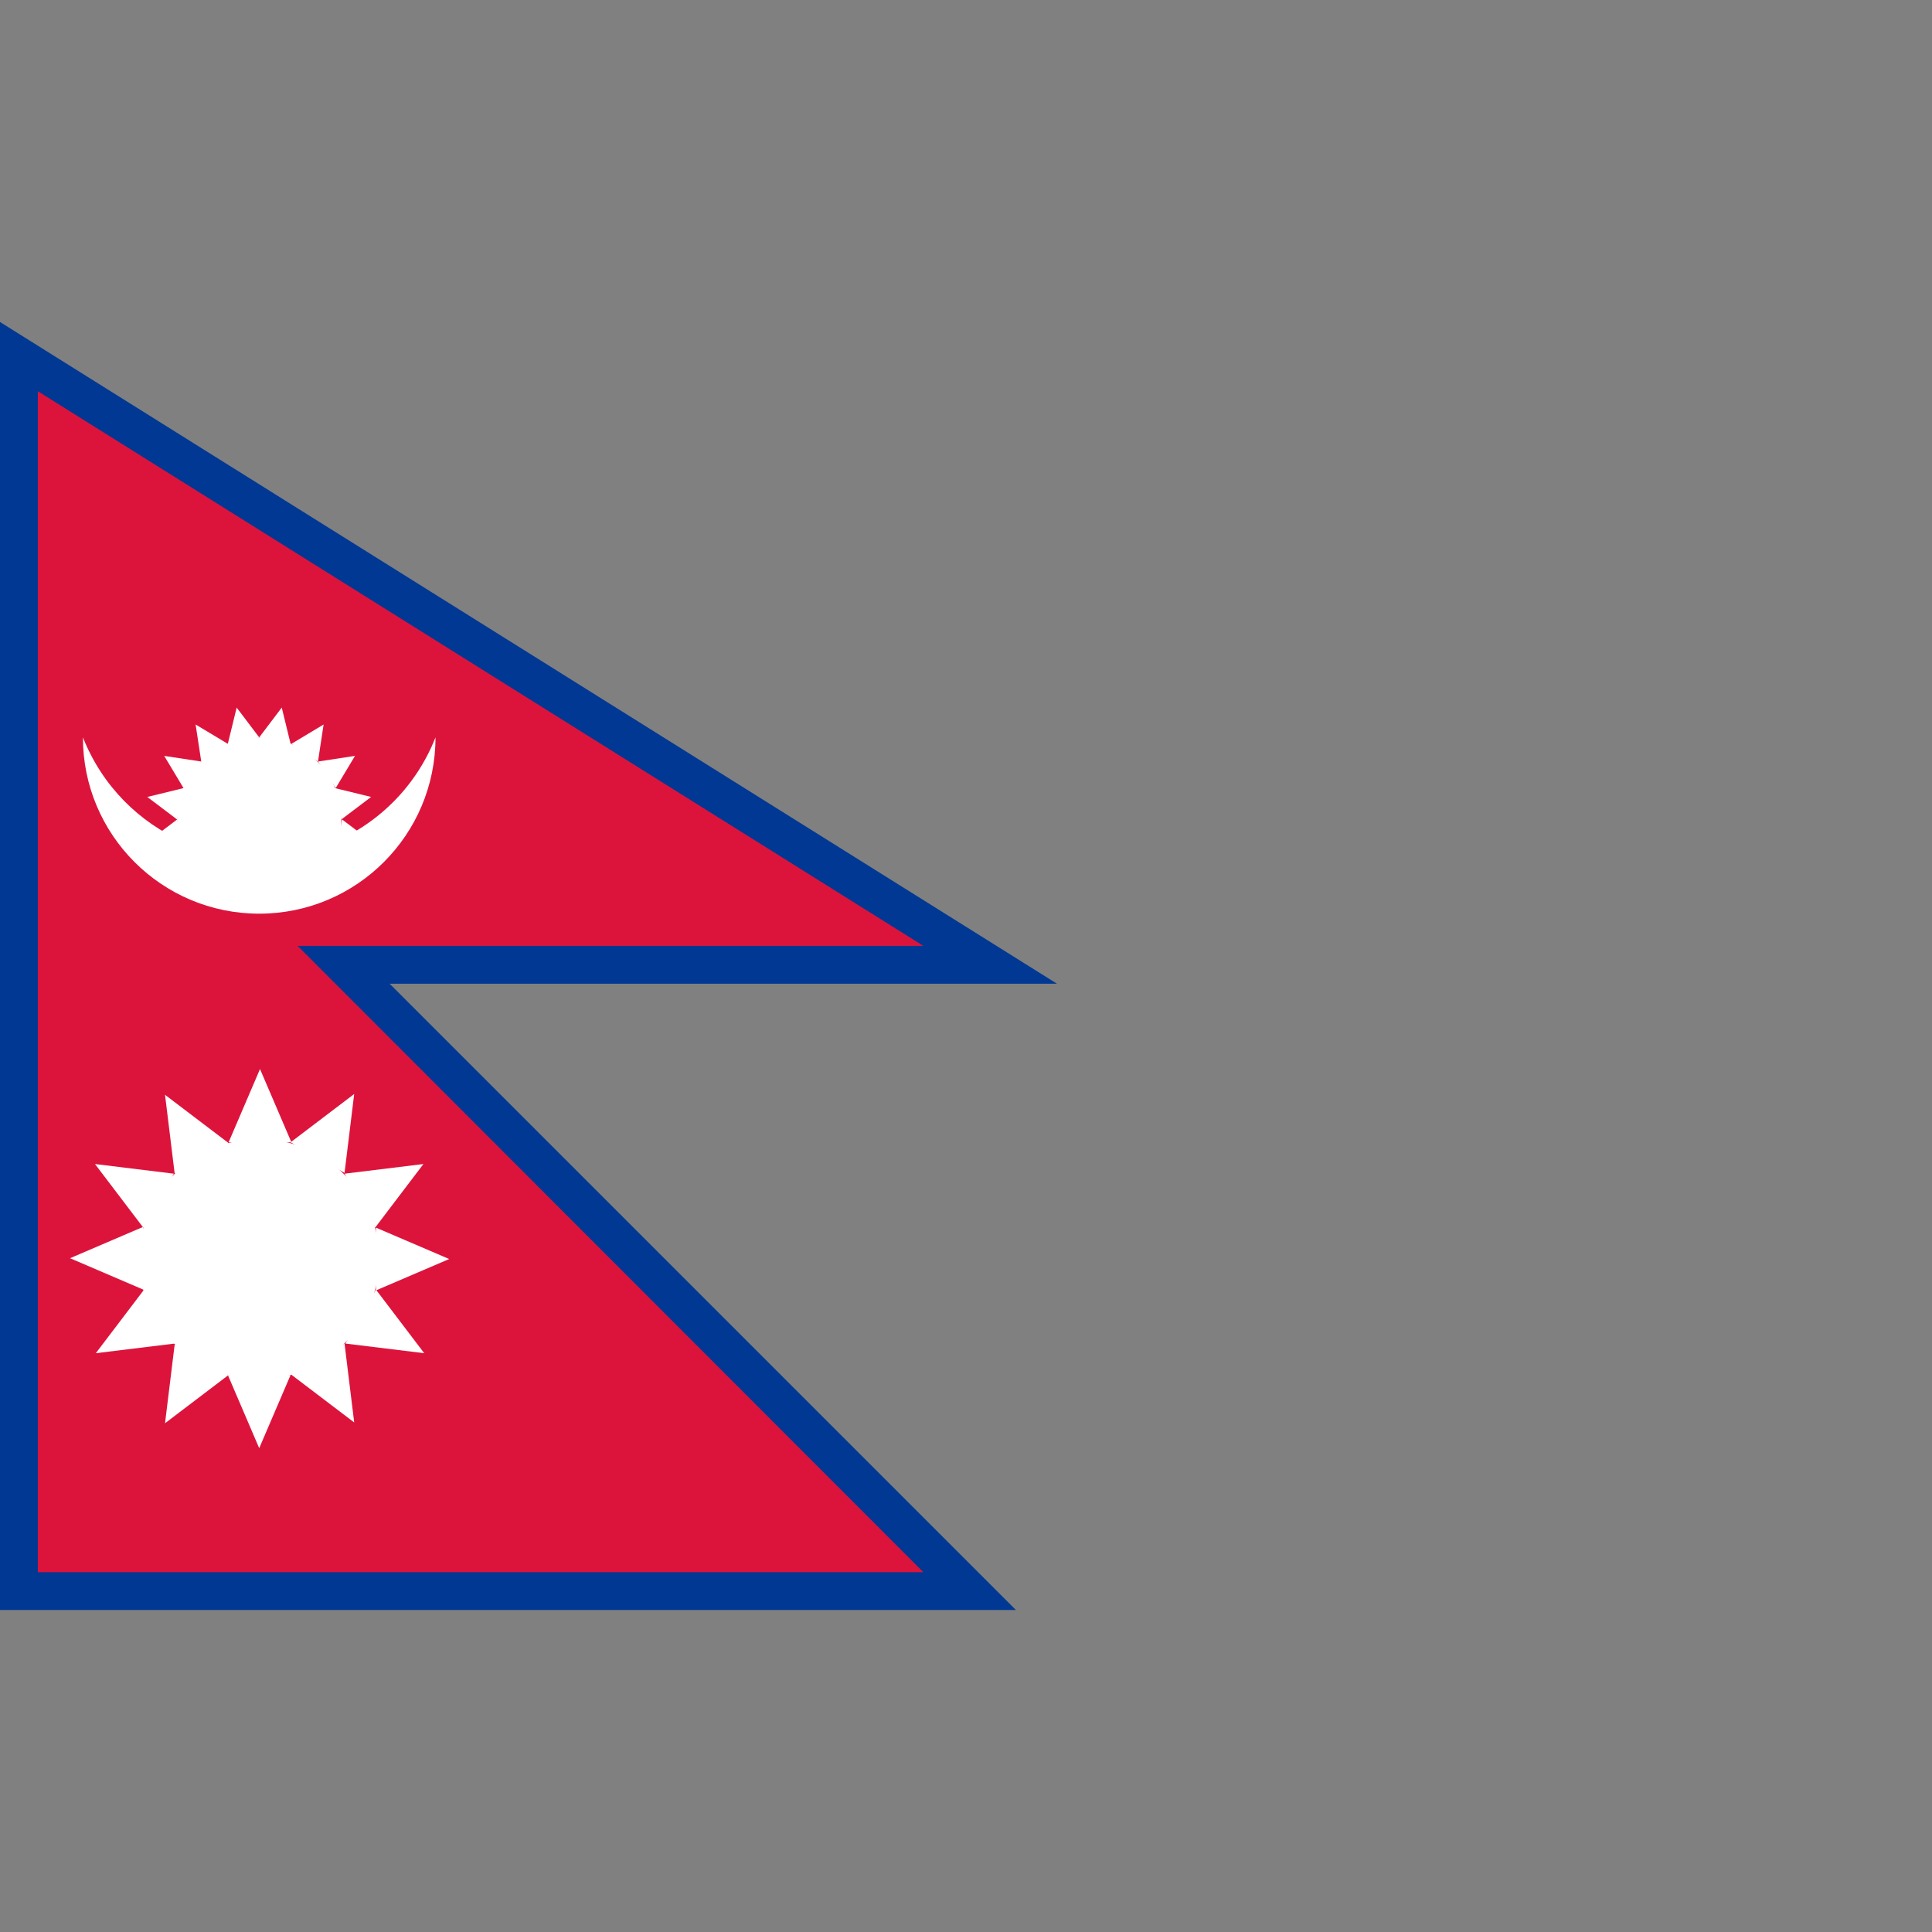 <svg width="24" height="24" viewBox="0 0 24 24" fill="none" xmlns="http://www.w3.org/2000/svg">
<rect x="0" y="0" width="24" height="24" fill="#808080" stroke="none"/>
<path d="M0.47 11.75H11.47L0.47 4.86V19.53H11.47L0.47 8.52V11.74V11.75Z" fill="#DC143C"/>
<path d="M12.62 20H0V4L13.13 12.22H4.84L12.62 20ZM0.95 19.05H10.34L3.51 12.22H0.95V19.05ZM3.89 11.27H9.83L0.95 5.71V8.33L3.9 11.28L3.89 11.27ZM0.95 11.27H2.56L0.95 9.66V11.27Z" fill="#003893"/>
<path d="M0.47 11.75H11.47L0.47 4.86V19.53H11.47L0.47 8.52V11.74V11.75Z" fill="#DC143C"/>
<path d="M1.03 9.16C1.51 10.37 2.87 10.97 4.08 10.49C4.69 10.25 5.17 9.77 5.41 9.16C5.41 10.37 4.43 11.35 3.22 11.35C2.01 11.35 1.03 10.37 1.03 9.16Z" fill="white"/>
<path d="M3.22 11.2C3.783 11.2 4.24 10.743 4.24 10.18C4.24 9.617 3.783 9.16 3.22 9.16C2.657 9.16 2.2 9.617 2.2 10.18C2.2 10.743 2.657 11.2 3.22 11.2Z" fill="white"/>
<path d="M3.61 9.24L3.5 8.79L3.22 9.16" fill="white"/>
<path d="M3.95 9.46L4.02 9L3.62 9.24" fill="white"/>
<path d="M4.17 9.79L4.41 9.39L3.95 9.46" fill="white"/>
<path d="M4.24 10.18L4.61 9.9L4.16 9.79" fill="white"/>
<path d="M4.17 10.57L4.62 10.46L4.25 10.18" fill="white"/>
<path d="M3.95 10.9L4.41 10.97L4.17 10.57" fill="white"/>
<path d="M2.83 9.24L2.94 8.79L3.22 9.16" fill="white"/>
<path d="M2.5 9.46L2.43 9L2.83 9.24" fill="white"/>
<path d="M2.28 9.79L2.04 9.39L2.5 9.46" fill="white"/>
<path d="M2.2 10.18L1.83 9.9L2.28 9.79" fill="white"/>
<path d="M2.28 10.57L1.83 10.46L2.2 10.18" fill="white"/>
<path d="M2.5 10.9L2.04 10.97L2.28 10.57" fill="white"/>
<path d="M3.22 17.13C4.043 17.13 4.71 16.463 4.71 15.64C4.71 14.817 4.043 14.15 3.22 14.15C2.397 14.15 1.73 14.817 1.73 15.64C1.73 16.463 2.397 17.13 3.22 17.13Z" fill="white"/>
<path d="M3.61 17.08L3.22 17.99L2.83 17.08" fill="white"/>
<path d="M2.84 14.19L3.23 13.28L3.62 14.19" fill="white"/>
<path d="M1.78 16.02L0.87 15.63L1.78 15.24" fill="white"/>
<path d="M4.67 15.25L5.58 15.64L4.67 16.03" fill="white"/>
<path d="M2.84 17.08L2.05 17.68L2.17 16.7" fill="white"/>
<path d="M3.61 14.19L4.4 13.59L4.28 14.57" fill="white"/>
<path d="M1.78 15.25L1.18 14.46L2.16 14.58" fill="white"/>
<path d="M4.67 16.02L5.27 16.81L4.29 16.69" fill="white"/>
<path d="M2.17 16.69L1.19 16.81L1.79 16.02" fill="white"/>
<path d="M4.28 14.58L5.26 14.46L4.66 15.25" fill="white"/>
<path d="M2.17 14.58L2.05 13.6L2.84 14.2" fill="white"/>
<path d="M4.28 16.69L4.4 17.67L3.61 17.07" fill="white"/>
</svg>
